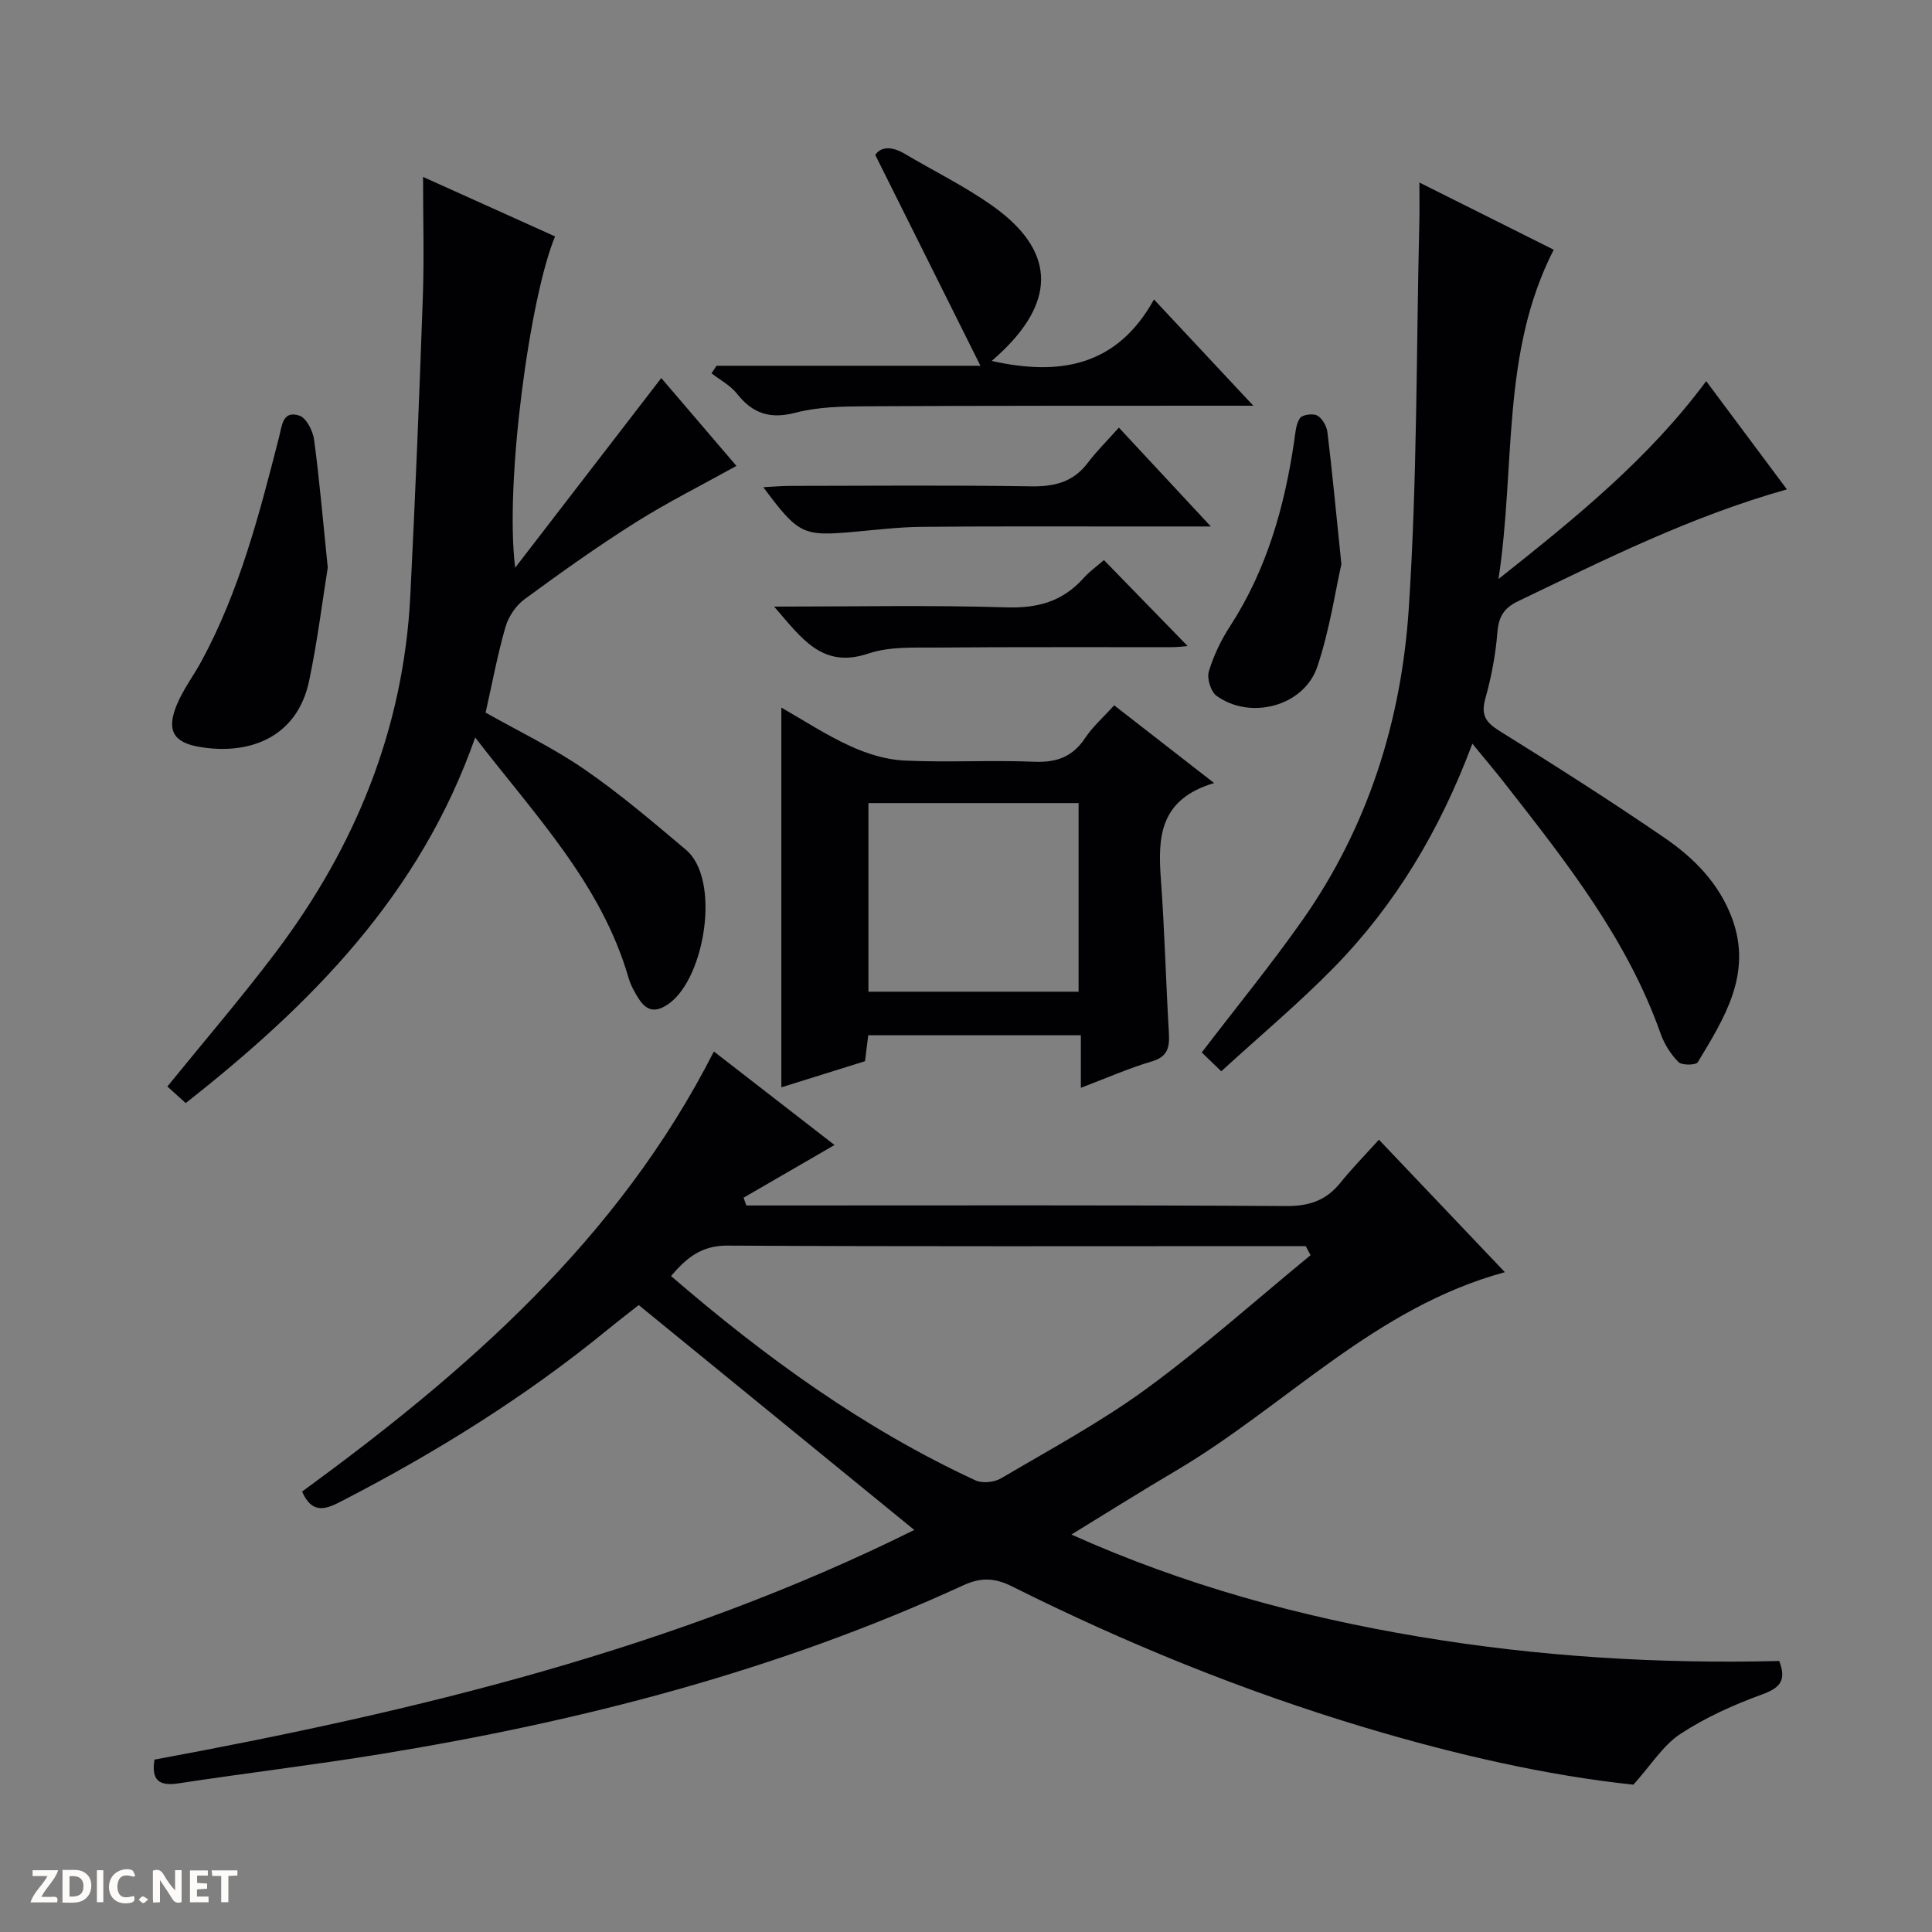 <svg enable-background="new 0 0 400 400" viewBox="0 0 400 400" xmlns="http://www.w3.org/2000/svg"><rect x="0" y="0" width="400" height="400" fill="#808080" stroke="none"/><path d="m37.59 393.81c-.92.31-1.52.05-2-.78-.7-1.2-1.52-2.34-2.47-3.78v4.59c-.55.03-.95.05-1.41.07-.03-.37-.06-.64-.06-.91 0-1.91 0-3.81 0-5.7 1.13-.41 1.77-.03 2.29.91.62 1.11 1.38 2.14 2.31 3.19v-4.2h1.35v6.61z" fill="#fcfbfa"/><path d="m12.94 393.88v-6.75c1.9.19 3.93-.54 5.37 1.29.8 1.01.78 2.88.03 3.97-1.37 1.97-3.4 1.51-6.4 1.49m2.45-1.22c2.04.12 2.92-.58 2.89-2.21-.03-1.51-.98-2.19-2.89-2z" fill="#fcfbfa"/><path d="m11.81 393.87h-5.49c.68-2.18 2.47-3.48 3.51-5.45h-3.08v-1.21h5.29c-.71 2.13-2.44 3.48-3.47 5.51.86 0 1.63.04 2.39-.01.79-.05 1.14.21.85 1.16" fill="#fcfbfa"/><path d="m39.33 393.86v-6.61h3.7v1.07h-2.22v1.52c.68.04 1.34.09 2.07.13v1.07c-.72.05-1.38.09-2.1.14v1.48h2.4v1.19h-3.85z" fill="#fcfbfa"/><path d="m27.71 388.56c-1.15-.3-2.46-.61-3.1.64-.37.73-.41 1.93-.06 2.67.63 1.35 1.99.93 3.17.68.35.94-.01 1.32-.93 1.46-1.62.25-3.05-.27-3.76-1.48-.73-1.24-.6-3.03.31-4.17.88-1.11 2.71-1.7 4-1.16.32.13.44.74.65 1.12-.1.08-.19.16-.28.24" fill="#fcfbfa"/><path d="m49.15 387.24v1.07c-.59.02-1.17.05-1.87.08v5.44h-1.48v-5.44h-1.85c-.05-.4-.08-.73-.13-1.15z" fill="#fcfbfa"/><path d="m20.06 387.21h1.33v6.62h-1.33z" fill="#fcfbfa"/><path d="m30.68 393.25c-.39.38-.8.79-1.05.76-.32-.05-.6-.45-.9-.7.26-.24.51-.64.8-.67.29-.04.62.3 1.15.61" fill="#fcfbfa"/><g fill="#010104"><path d="m31.98 364.31c54.22-10.02 107.65-22.87 157.31-47.55-18.98-15.49-37.74-30.8-57.05-46.56-1.64 1.3-4.11 3.19-6.51 5.15-16.95 13.85-35.42 25.34-54.84 35.36-3.08 1.59-6.13 3.12-8.35-1.89 33.85-24.74 65.39-52.05 85.26-91.12 8.54 6.62 16.87 13.07 24.98 19.36-6.44 3.73-12.63 7.32-18.83 10.91.19.54.38 1.07.57 1.61h5.3c35.49 0 70.98-.1 106.47.12 4.78.03 8.28-1.17 11.22-4.82 2.39-2.96 5.07-5.7 7.98-8.92 8.96 9.43 17.27 18.16 26.08 27.43-26.99 7.33-45.41 27.73-68.13 41.12-7.01 4.13-13.89 8.47-21.62 13.2 23.41 10.5 47.35 17.03 72.01 21.15 24.65 4.12 49.51 5.65 74.54 5.03 1.53 4.01.23 5.55-3.56 6.93-5.88 2.13-11.72 4.77-16.93 8.19-3.54 2.33-5.98 6.34-9.7 10.49-17.88-1.89-36.9-6.23-55.64-11.85-25.18-7.55-49.46-17.43-72.96-29.18-3.54-1.77-6.4-1.97-10.14-.25-38.44 17.68-79.02 28.16-120.62 34.94-13.92 2.27-27.94 3.94-41.89 6.07-4.08.63-5.62-.74-4.95-4.92zm239.36-104.44c-.33-.62-.67-1.25-1-1.87-1.61 0-3.23 0-4.84 0-38.31 0-76.61.1-114.92-.11-5.37-.03-8.45 2.55-11.65 6.3 19.5 16.82 39.91 31.6 63.04 42.31 1.43.66 3.91.39 5.31-.44 10.16-5.99 20.61-11.61 30.1-18.55 11.76-8.61 22.68-18.37 33.96-27.64z"/><path d="m304.84 153.97c-6.71 17.91-15.89 33.25-28.56 46.23-7.3 7.47-15.36 14.21-23.43 21.6-1.83-1.76-3.09-2.98-4.04-3.9 7.28-9.52 14.43-18.26 20.9-27.47 13.52-19.26 20.42-41.19 21.95-64.3 1.77-26.71 1.56-53.55 2.2-80.33.06-2.45.01-4.9.01-8.01 9.64 4.82 18.74 9.37 27.81 13.91-10.96 21.44-7.85 44.55-11.43 68.18 16.26-12.9 31.13-24.98 43-40.97 5.67 7.61 11.07 14.85 16.71 22.41-19.95 5.61-37.73 14.55-55.65 23.15-2.95 1.41-4.03 3.22-4.29 6.45-.37 4.61-1.24 9.23-2.49 13.68-.94 3.37 0 4.91 2.87 6.7 11.57 7.2 23.08 14.52 34.32 22.23 6.06 4.16 11.23 9.42 13.89 16.61 4.25 11.5-1.6 20.64-7.1 29.78-.38.63-3.29.68-4-.03-1.59-1.6-2.92-3.7-3.68-5.84-6.89-19.52-19.46-35.47-31.98-51.47-2.04-2.63-4.19-5.16-7.01-8.61z"/><path d="m87.59 36.63c9.29 4.19 18.32 8.26 27.33 12.32-5.21 12.44-10.46 50.98-8.26 68.59 10.05-13.04 20.1-26.09 30.25-39.27 4.93 5.77 10.21 11.94 15.56 18.19-7.15 3.97-14.24 7.52-20.91 11.72-7.87 4.96-15.47 10.38-22.97 15.89-1.79 1.31-3.32 3.61-3.94 5.75-1.65 5.72-2.73 11.6-4.11 17.72 6.72 3.8 13.95 7.26 20.47 11.75 7.34 5.05 14.17 10.89 21 16.64 7.24 6.1 3.99 26.39-3.46 31.82-2.64 1.92-4.57 1.69-6.25-.88-.9-1.37-1.72-2.89-2.18-4.46-5.6-19.34-19.21-33.47-31.74-49.72-11.41 32.56-33.91 55.22-59.93 75.69-1.33-1.2-2.62-2.37-3.8-3.43 7.59-9.36 15.27-18.29 22.36-27.68 16.52-21.86 26.55-46.31 27.94-73.91 1.03-20.58 1.87-41.17 2.59-61.76.29-8.07.05-16.2.05-24.97z"/><path d="m251.37 162.12c-11.32 3.37-11.66 11.21-11.03 19.8.78 10.6 1.04 21.24 1.66 31.86.17 2.95-.13 4.97-3.54 5.98-4.75 1.4-9.31 3.42-14.68 5.46 0-3.83 0-7.2 0-10.88-15.02 0-29.39 0-44.02 0-.21 1.7-.41 3.31-.67 5.37-5.65 1.76-11.45 3.58-17.32 5.41 0-26.17 0-52.09 0-78.62 4.58 2.61 9.22 5.66 14.2 7.94 3.49 1.6 7.42 2.84 11.22 3.02 8.97.43 17.99-.12 26.97.25 4.64.19 7.93-1.04 10.52-4.93 1.54-2.33 3.72-4.23 6-6.75 6.58 5.1 13.08 10.16 20.69 16.09zm-28.06 43.2c0-13.36 0-26.1 0-39.05-14.65 0-29.01 0-43.51 0v39.05z"/><path d="m148.35 75.73h54.64c-7.36-14.76-14.4-28.85-21.77-43.64 1.08-1.72 3.35-1.87 6.05-.27 6.14 3.63 12.6 6.79 18.38 10.92 12.56 8.99 13.07 19.08 2.05 29.82-.69.68-1.43 1.31-2.37 2.17 14.05 3.14 25.91 1.14 33.59-12.73 7.07 7.56 13.4 14.33 20.57 22-2.64 0-4.35 0-6.05 0-24.8.02-49.6-.02-74.4.12-4.8.03-9.76.13-14.35 1.33-5.25 1.37-8.85.19-12.1-3.93-1.36-1.73-3.5-2.84-5.28-4.23.34-.52.69-1.04 1.04-1.56z"/><path d="m67.86 117.51c-1.09 6.76-2.12 15.14-3.84 23.37-2.5 11.99-12.62 15.52-22.83 13.74-5.34-.93-6.72-3.48-4.62-8.61 1.3-3.19 3.45-6.02 5.11-9.07 7.92-14.58 12.02-30.5 16.09-46.42.63-2.46.74-5.6 4.21-4.47 1.44.47 2.8 3.15 3.05 4.98 1.1 8.21 1.8 16.47 2.83 26.48z"/><path d="m277.72 116.8c-1.26 5.58-2.43 13.63-4.98 21.22-2.74 8.18-13.81 11.13-20.86 6.05-1.19-.86-2.04-3.6-1.61-5.04.98-3.29 2.54-6.52 4.42-9.41 7.58-11.7 11.26-24.69 13.26-38.3.24-1.63.33-3.47 1.19-4.75.49-.72 2.71-1.03 3.59-.53 1.04.59 1.95 2.19 2.1 3.44 1 8.24 1.77 16.5 2.89 27.32z"/><path d="m250.69 109c-7.15 0-13.07 0-19 0-13.65.01-27.31-.06-40.96.08-4.64.05-9.28.61-13.91 1.03-10.6.95-11.49.55-18.79-9.24 2.03-.1 3.76-.27 5.5-.27 16.65-.02 33.3-.17 49.95.09 4.85.08 8.71-.88 11.72-4.85 1.8-2.38 3.94-4.5 6.45-7.31 6.45 6.93 12.33 13.26 19.04 20.47z"/><path d="m160.28 125.59c16.85 0 32.49-.33 48.1.16 6.48.2 11.63-1.23 15.93-6.03 1.31-1.46 2.95-2.63 4.25-3.76 5.91 6.07 11.66 11.98 17.33 17.8-.57.04-1.94.23-3.32.23-16.14.03-32.28-.06-48.42.08-4.8.04-9.91-.26-14.33 1.23-9.55 3.21-13.76-3.04-19.54-9.71z"/></g></svg>